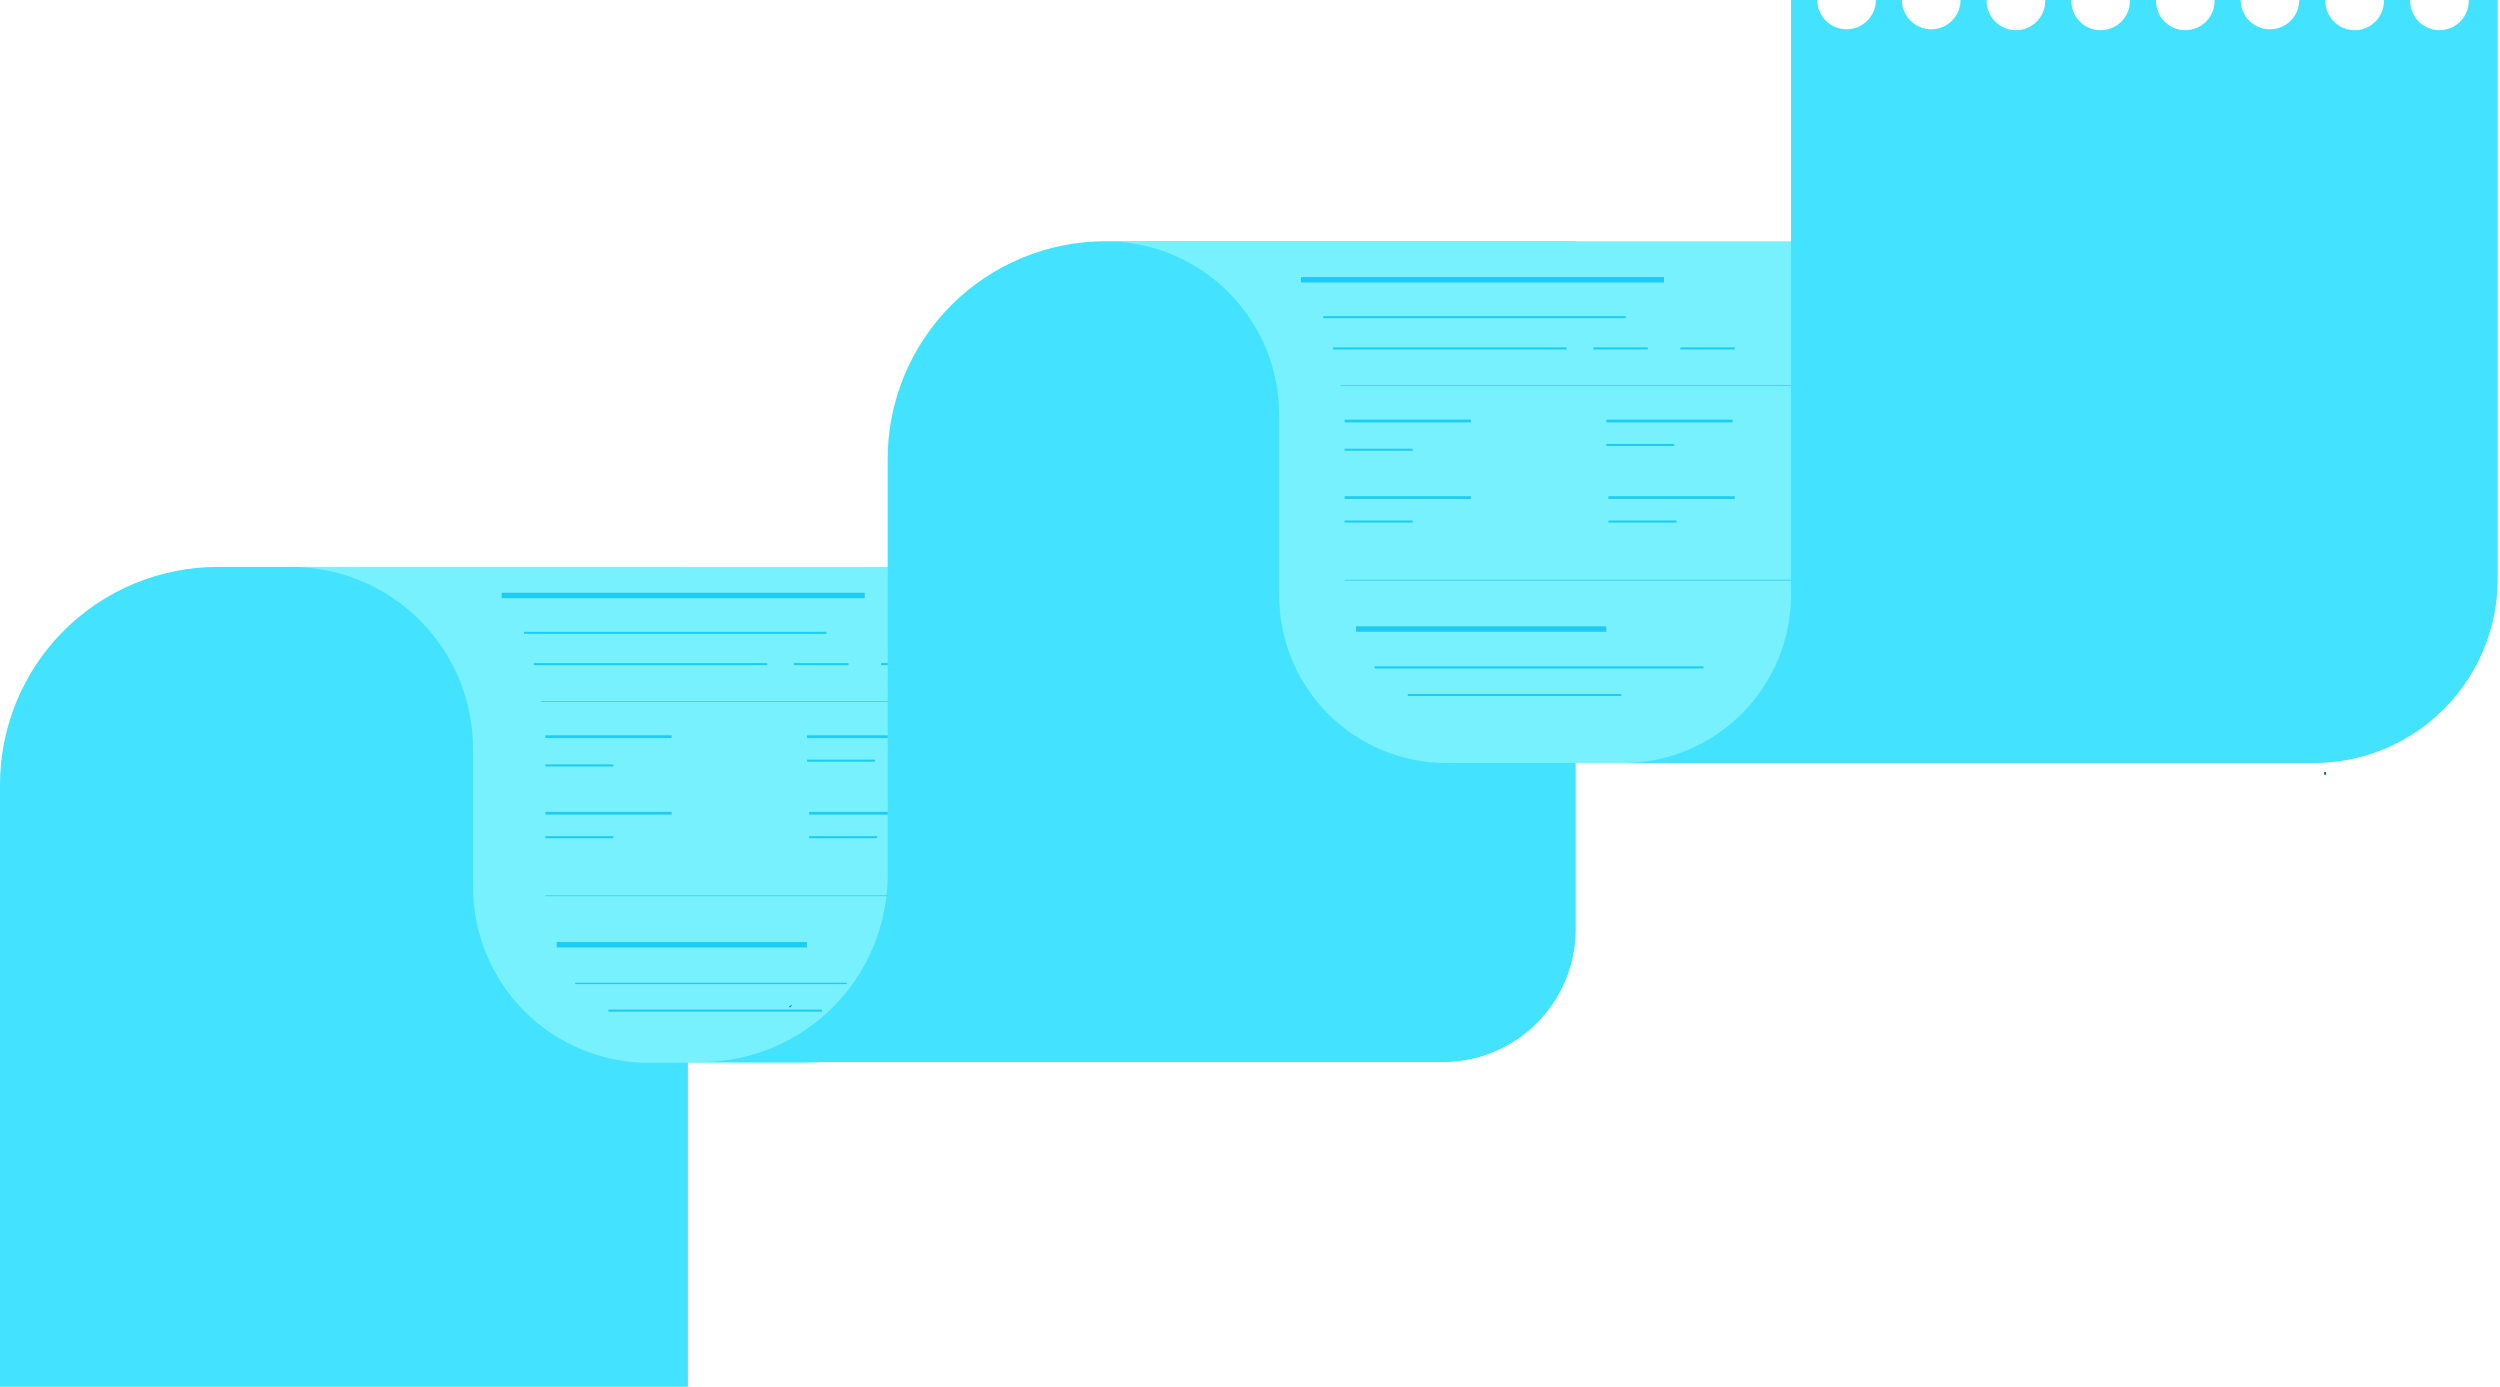 <svg width="914" height="507" viewBox="0 0 914 507" fill="none" xmlns="http://www.w3.org/2000/svg">
<path d="M79.62 207.26H251.5V507.36H6.28041e-07V286.89C-0.001 276.433 2.057 266.079 6.058 256.418C10.059 246.757 15.923 237.978 23.317 230.584C30.71 223.189 39.488 217.324 49.148 213.322C58.809 209.32 69.163 207.26 79.62 207.26Z" fill="#43E3FF"/>
<path d="M360.34 322.71V219.44C357.237 215.667 353.343 212.621 348.933 210.518C344.523 208.415 339.706 207.306 334.82 207.27H106.45C115.183 207.269 123.83 208.988 131.898 212.328C139.966 215.669 147.297 220.567 153.472 226.741C159.647 232.915 164.546 240.245 167.888 248.313C171.23 256.381 172.95 265.028 172.95 273.76V324.27C172.949 332.713 174.611 341.074 177.841 348.874C181.072 356.675 185.807 363.763 191.777 369.733C197.747 375.703 204.835 380.438 212.636 383.669C220.436 386.899 228.797 388.561 237.24 388.56H294.5C311.963 388.557 328.71 381.618 341.057 369.269C353.404 356.92 360.34 340.173 360.34 322.71Z" fill="#78F1FF"/>
<path d="M289.08 368L288.9 367.78" stroke="#004698" stroke-miterlimit="10"/>
<path d="M850.37 282.76H849.75" stroke="#004698" stroke-miterlimit="10"/>
<path d="M404.16 88.2C393.703 88.199 383.349 90.257 373.688 94.258C364.026 98.259 355.248 104.123 347.854 111.517C340.459 118.91 334.593 127.688 330.591 137.348C326.589 147.009 324.53 157.363 324.53 167.82V319.82C324.531 328.812 322.761 337.716 319.32 346.024C315.88 354.332 310.836 361.88 304.478 368.239C298.12 374.597 290.571 379.64 282.264 383.081C273.956 386.521 265.052 388.291 256.06 388.29H324.53H527.53C533.904 388.29 540.216 387.034 546.105 384.595C551.994 382.156 557.345 378.58 561.853 374.073C566.36 369.566 569.936 364.215 572.375 358.325C574.814 352.436 576.07 346.124 576.07 339.75V88.2H404.16Z" fill="#43E3FF"/>
<path d="M655.71 88.2H404.21C421.046 88.2 437.192 94.888 449.097 106.793C461.002 118.698 467.69 134.844 467.69 151.68V217.81C467.69 234.023 474.131 249.571 485.595 261.035C497.059 272.5 512.608 278.94 528.82 278.94H719.16V151.71C719.164 143.374 717.526 135.118 714.339 127.415C711.153 119.712 706.48 112.712 700.588 106.814C694.697 100.917 687.701 96.237 680 93.044C672.3 89.85 664.046 88.204 655.71 88.2Z" fill="#78F1FF"/>
<path d="M913.16 0V211.69C913.16 229.534 906.071 246.647 893.454 259.264C880.836 271.882 863.724 278.97 845.88 278.97H594.38C610.508 278.671 625.875 272.054 637.174 260.541C648.473 249.029 654.803 233.541 654.8 217.41V0H664.4C664.4 2.84 665.528 5.565 667.537 7.573C669.545 9.582 672.269 10.71 675.11 10.71C677.95 10.71 680.674 9.582 682.683 7.573C684.691 5.565 685.82 2.84 685.82 0H695.36C695.36 2.84 696.488 5.565 698.497 7.573C700.505 9.582 703.229 10.71 706.07 10.71C708.91 10.71 711.634 9.582 713.643 7.573C715.651 5.565 716.78 2.84 716.78 0H726.32C726.276 1.433 726.52 2.861 727.039 4.198C727.557 5.535 728.339 6.754 729.337 7.784C730.335 8.813 731.53 9.632 732.851 10.19C734.171 10.749 735.591 11.037 737.025 11.037C738.459 11.037 739.878 10.749 741.199 10.19C742.519 9.632 743.714 8.813 744.712 7.784C745.711 6.754 746.492 5.535 747.011 4.198C747.529 2.861 747.773 1.433 747.729 0H757.28C757.236 1.433 757.48 2.861 757.999 4.198C758.517 5.535 759.298 6.754 760.297 7.784C761.295 8.813 762.49 9.632 763.811 10.19C765.131 10.749 766.551 11.037 767.985 11.037C769.419 11.037 770.838 10.749 772.159 10.19C773.479 9.632 774.674 8.813 775.672 7.784C776.671 6.754 777.452 5.535 777.971 4.198C778.489 2.861 778.733 1.433 778.689 0H788.24C788.196 1.433 788.44 2.861 788.958 4.198C789.477 5.535 790.258 6.754 791.257 7.784C792.255 8.813 793.45 9.632 794.771 10.19C796.091 10.749 797.511 11.037 798.945 11.037C800.379 11.037 801.798 10.749 803.119 10.19C804.439 9.632 805.634 8.813 806.633 7.784C807.631 6.754 808.412 5.535 808.931 4.198C809.449 2.861 809.694 1.433 809.65 0H819.189C819.189 2.84 820.318 5.565 822.327 7.573C824.335 9.582 827.059 10.71 829.9 10.71C832.74 10.71 835.464 9.582 837.473 7.573C839.481 5.565 840.61 2.84 840.61 0H850.16C850.116 1.433 850.36 2.861 850.878 4.198C851.397 5.535 852.178 6.754 853.177 7.784C854.175 8.813 855.37 9.632 856.69 10.19C858.011 10.749 859.431 11.037 860.865 11.037C862.299 11.037 863.718 10.749 865.039 10.19C866.359 9.632 867.554 8.813 868.553 7.784C869.551 6.754 870.332 5.535 870.851 4.198C871.369 2.861 871.614 1.433 871.57 0H881.16C881.116 1.433 881.36 2.861 881.878 4.198C882.397 5.535 883.178 6.754 884.177 7.784C885.175 8.813 886.37 9.632 887.69 10.19C889.011 10.749 890.431 11.037 891.865 11.037C893.299 11.037 894.718 10.749 896.039 10.19C897.359 9.632 898.554 8.813 899.553 7.784C900.551 6.754 901.332 5.535 901.851 4.198C902.369 2.861 902.614 1.433 902.57 0H913.16Z" fill="#43E3FF"/>
<path d="M608.38 101.28H475.63V103.28H608.38V101.28Z" fill="#1CCCF6"/>
<path d="M594.4 115.57H483.79V116.32H594.4V115.57Z" fill="#1CCCF6"/>
<path d="M572.73 127.01H487.37V127.76H572.73V127.01Z" fill="#1CCCF6"/>
<path d="M587.27 228.98H495.77V230.98H587.27V228.98Z" fill="#1CCCF6"/>
<path d="M622.77 243.63H502.53V244.38H622.77V243.63Z" fill="#1CCCF6"/>
<path d="M592.73 253.71H514.69V254.46H592.73V253.71Z" fill="#1CCCF6"/>
<path d="M537.77 153.42H491.6V154.42H537.77V153.42Z" fill="#1CCCF6"/>
<path d="M516.46 164.05H491.6V164.8H516.46V164.05Z" fill="#1CCCF6"/>
<path d="M633.44 153.42H587.27V154.42H633.44V153.42Z" fill="#1CCCF6"/>
<path d="M612.13 162.3H587.27V163.05H612.13V162.3Z" fill="#1CCCF6"/>
<path d="M537.77 181.41H491.6V182.41H537.77V181.41Z" fill="#1CCCF6"/>
<path d="M516.46 190.3H491.6V191.05H516.46V190.3Z" fill="#1CCCF6"/>
<path d="M634.23 181.41H588.06V182.41H634.23V181.41Z" fill="#1CCCF6"/>
<path d="M612.92 190.3H588.06V191.05H612.92V190.3Z" fill="#1CCCF6"/>
<path d="M602.45 127.01H582.54V127.76H602.45V127.01Z" fill="#1CCCF6"/>
<path d="M634.24 127.01H614.33V127.76H634.24V127.01Z" fill="#1CCCF6"/>
<path d="M654.82 140.89H490.09V141.14H654.82V140.89Z" fill="#1CCCF6"/>
<path d="M654.82 211.97H491.6V212.22H654.82V211.97Z" fill="#1CCCF6"/>
<path d="M316.15 216.7H183.4V218.7H316.15V216.7Z" fill="#1CCCF6"/>
<path d="M302.17 230.98H191.56V231.73H302.17V230.98Z" fill="#1CCCF6"/>
<path d="M280.5 242.42H195.14V243.17H280.5V242.42Z" fill="#1CCCF6"/>
<path d="M295.04 344.39H203.54V346.39H295.04V344.39Z" fill="#1CCCF6"/>
<path d="M309.56 359.29H210.3V359.79H309.56V359.29Z" fill="#1CCCF6"/>
<path d="M300.5 369.12H222.46V369.87H300.5V369.12Z" fill="#1CCCF6"/>
<path d="M245.55 268.83H199.38V269.83H245.55V268.83Z" fill="#1CCCF6"/>
<path d="M224.24 279.46H199.38V280.21H224.24V279.46Z" fill="#1CCCF6"/>
<path d="M324.55 268.83H295.04V269.83H324.55V268.83Z" fill="#1CCCF6"/>
<path d="M319.9 277.71H295.04V278.46H319.9V277.71Z" fill="#1CCCF6"/>
<path d="M245.55 296.82H199.38V297.82H245.55V296.82Z" fill="#1CCCF6"/>
<path d="M224.24 305.71H199.38V306.46H224.24V305.71Z" fill="#1CCCF6"/>
<path d="M324.55 296.82H295.83V297.82H324.55V296.82Z" fill="#1CCCF6"/>
<path d="M320.69 305.71H295.83V306.46H320.69V305.71Z" fill="#1CCCF6"/>
<path d="M310.22 242.42H290.31V243.17H310.22V242.42Z" fill="#1CCCF6"/>
<path d="M324.55 242.42H322.1V243.17H324.55V242.42Z" fill="#1CCCF6"/>
<path d="M324.55 256.3H197.86V256.55H324.55V256.3Z" fill="#1CCCF6"/>
<path d="M324.55 327.38H199.38V327.63H324.55V327.38Z" fill="#1CCCF6"/>
</svg>
